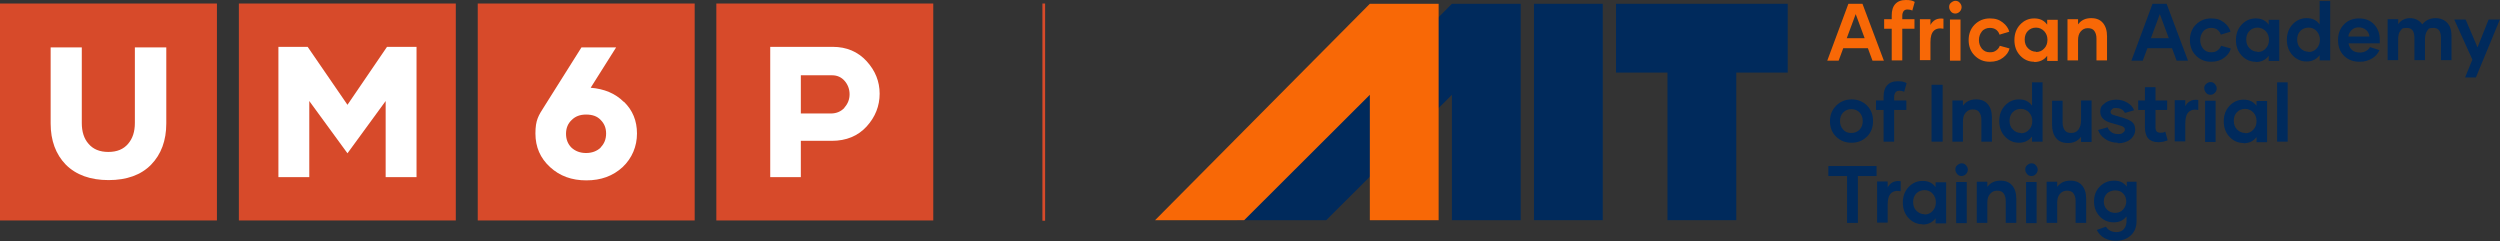 <?xml version="1.0" encoding="UTF-8"?>
<svg id="Layer_2" data-name="Layer 2" xmlns="http://www.w3.org/2000/svg" viewBox="0 0 923.1 89">
  <rect x="0" y="0" width="923.1" height="89" fill="#333333" stroke="none"/>
  <defs>
    <style>
      .cls-1 {
        fill: #f86806;
      }

      .cls-1, .cls-2, .cls-3, .cls-4 {
        stroke-width: 0px;
      }

      .cls-2 {
        fill: #d74a2a;
      }

      .cls-3 {
        fill: #002a5c;
      }

      .cls-4 {
        fill: #fff;
      }
    </style>
  </defs>
  <g id="Layer_1-2" data-name="Layer 1">
    <g>
      <g>
        <g>
          <rect class="cls-2" y="1.3" width="80.1" height="80.1"/>
          <path class="cls-4" d="M61.4,17.5v28.1c0,6.3-1.9,11.4-5.6,15.2-3.7,3.8-9,5.7-15.7,5.7s-12-1.9-15.8-5.7c-3.7-3.8-5.6-8.9-5.6-15.2v-28.1h11.5v27.9c0,3.2.8,5.8,2.5,7.7,1.7,2,4.1,3,7.3,3s5.6-1,7.3-3c1.7-2,2.5-4.5,2.5-7.7v-27.9h11.5Z"/>
          <rect class="cls-2" x="88.2" y="1.3" width="80.1" height="80.1"/>
          <rect class="cls-2" x="176.4" y="1.3" width="80.1" height="80.1"/>
          <rect class="cls-2" x="264.5" y="1.3" width="80.1" height="80.1"/>
          <polygon class="cls-4" points="153.8 17.3 153.8 65.4 142.4 65.4 142.4 37.3 128.3 56.6 114.2 37.3 114.2 65.4 102.8 65.4 102.8 17.3 113.6 17.3 128.3 38.7 142.9 17.3 153.8 17.3"/>
          <path class="cls-4" d="M221.8,54.4c1.3-1.3,2-3,2-5.1s-.7-3.7-2-5c-1.3-1.4-3.1-2-5.4-2s-4,.7-5.3,2c-1.4,1.3-2.1,3-2.1,5.1s.7,3.8,2,5.1c1.4,1.3,3.2,2,5.4,2s4-.7,5.4-2M230.4,37.6c3.2,3.1,4.8,7,4.8,11.7s-1.8,9.1-5.3,12.4c-3.6,3.3-8,4.9-13.4,4.9s-9.8-1.6-13.4-4.9c-3.6-3.3-5.4-7.4-5.4-12.4s1.1-6.6,3.4-10.2l13.6-21.6h12.8l-9.4,14.9c5,.4,9.1,2.1,12.2,5.2"/>
          <path class="cls-4" d="M311.8,39.7c1.3-1.4,1.9-3.1,1.9-4.9s-.6-3.5-1.8-4.9c-1.2-1.4-2.8-2.1-4.6-2.1h-11.6v14.1h11.1c2,0,3.7-.7,5-2.1M320,22.6c3.2,3.5,4.8,7.5,4.8,12s-1.6,8.6-4.8,12.1c-3.2,3.5-7.5,5.3-12.9,5.3h-11.4v13.4h-11.3V17.3h23.1c5.1,0,9.3,1.8,12.5,5.3"/>
        </g>
        <rect class="cls-2" x="384.9" y="1.3" width="1" height="80.2"/>
      </g>
      <g>
        <rect class="cls-3" x="566.4" y="1.4" width="25.4" height="79.9"/>
        <polygon class="cls-3" points="660.1 1.4 660.1 26.8 641.1 26.8 641.1 81.3 615.7 81.3 615.7 26.8 596.7 26.8 596.7 1.4 660.1 1.4"/>
        <polygon class="cls-3" points="561.5 1.4 561.5 81.3 536.1 81.3 536.1 35 489.7 81.3 456.8 81.3 536.1 1.4 561.5 1.4"/>
        <polygon class="cls-1" points="531.2 1.4 531.2 81.3 505.8 81.3 505.8 35 459.4 81.3 426.5 81.3 505.8 1.4 531.2 1.4"/>
      </g>
      <g>
        <path class="cls-1" d="M689.8,17.8h-9.2l-1.7,4.6h-4.2l7.8-21h5.2l7.9,21h-4.2l-1.7-4.6ZM688.5,14.1l-3.3-8.9-3.3,8.9h6.6Z"/>
        <path class="cls-1" d="M702.4,7.1h4.5v3.5h-4.5v11.7h-3.9v-11.7h-2.8v-3.5h2.8v-1.4c0-1.8.4-3.2,1.3-4.2.9-1,2.2-1.5,3.9-1.5s2.4.2,3.3.7l-.9,3.2c-.6-.3-1.2-.4-1.8-.4-.6,0-1.1.2-1.4.6s-.5,1-.5,1.7v1.4Z"/>
        <path class="cls-1" d="M712.7,9.4c1-2,2.6-2.8,4.9-2.5v3.7c-1.6-.3-2.8,0-3.6.8s-1.2,2.2-1.2,4.2v6.6h-3.9V7.1h3.9v2.2h0Z"/>
        <path class="cls-1" d="M722,5c-.6,0-1.2-.2-1.6-.7s-.7-1-.7-1.7.2-1.2.7-1.6,1-.7,1.6-.7,1.2.2,1.6.7c.4.4.7,1,.7,1.6s-.2,1.2-.7,1.7c-.4.4-1,.7-1.6.7h0ZM720,7.2h3.9v15.2h-3.9V7.2Z"/>
        <path class="cls-1" d="M734.7,22.8c-2.3,0-4.1-.8-5.6-2.3-1.5-1.5-2.2-3.5-2.2-5.7s.7-4.2,2.2-5.7c1.5-1.5,3.4-2.3,5.6-2.3s3.5.5,4.8,1.5c1.3,1,2.1,2.2,2.4,3.4l-3.6,1.1c-.2-.7-.6-1.3-1.2-1.8-.7-.5-1.4-.7-2.4-.7s-2.2.4-2.9,1.3c-.7.9-1.1,1.9-1.1,3.2s.4,2.3,1.1,3.2c.8.9,1.7,1.3,2.9,1.3s1.7-.2,2.4-.7c.7-.5,1.1-1.1,1.3-1.7l3.6,1c-.3,1.3-1.1,2.4-2.4,3.4s-2.9,1.5-4.8,1.5h0Z"/>
        <path class="cls-1" d="M751.1,22.8c-2.1,0-3.8-.8-5.2-2.3s-2.1-3.4-2.1-5.7.7-4.2,2.1-5.7,3.1-2.3,5.2-2.3,3.6.7,4.8,2.3v-1.8h3.9v15.2h-3.9v-1.9c-1.1,1.5-2.7,2.3-4.8,2.3h0ZM751.8,19.2c1.2,0,2.2-.4,3-1.3.8-.8,1.2-1.9,1.2-3.2s-.4-2.3-1.2-3.2c-.8-.8-1.8-1.3-3-1.3s-2.2.4-3,1.2c-.8.8-1.2,1.9-1.2,3.2s.4,2.4,1.2,3.2c.8.8,1.8,1.3,3,1.3h0Z"/>
        <path class="cls-1" d="M772.2,6.7c1.9,0,3.3.6,4.3,1.8,1,1.2,1.5,2.8,1.5,4.9v8.9h-3.9v-8.1c0-1.2-.3-2.1-.8-2.8-.5-.7-1.3-1-2.4-1s-1.9.4-2.6,1.2c-.7.8-1,1.9-1,3.2v7.5h-3.9V7.1h3.9v1.9c1.2-1.6,2.8-2.3,4.8-2.3h0Z"/>
        <path class="cls-3" d="M802.1,17.8h-9.2l-1.7,4.6h-4.2l7.8-21h5.2l7.9,21h-4.2l-1.7-4.6ZM800.8,14.1l-3.3-8.9-3.3,8.9h6.6Z"/>
        <path class="cls-3" d="M816.4,22.8c-2.3,0-4.1-.8-5.6-2.3-1.5-1.5-2.2-3.5-2.2-5.7s.7-4.2,2.2-5.7c1.5-1.5,3.4-2.3,5.6-2.3s3.5.5,4.8,1.5c1.3,1,2.1,2.2,2.4,3.4l-3.6,1.1c-.2-.7-.6-1.3-1.2-1.8-.7-.5-1.4-.7-2.4-.7s-2.2.4-2.9,1.3c-.7.9-1.1,1.9-1.1,3.2s.4,2.3,1.1,3.2c.8.9,1.7,1.3,2.9,1.3s1.7-.2,2.4-.7c.7-.5,1.1-1.1,1.3-1.7l3.6,1c-.3,1.3-1.1,2.4-2.4,3.4s-2.9,1.5-4.8,1.5h0Z"/>
        <path class="cls-3" d="M832.9,22.8c-2.1,0-3.8-.8-5.2-2.3-1.4-1.5-2.1-3.4-2.1-5.7s.7-4.2,2.1-5.7c1.4-1.5,3.1-2.3,5.2-2.3s3.6.7,4.8,2.3v-1.8h3.9v15.2h-3.9v-1.9c-1.1,1.5-2.7,2.3-4.8,2.3h0ZM833.6,19.2c1.2,0,2.2-.4,3-1.3.8-.8,1.2-1.9,1.2-3.2s-.4-2.3-1.2-3.2c-.8-.8-1.8-1.3-3-1.3s-2.2.4-3,1.2-1.2,1.9-1.2,3.2.4,2.4,1.2,3.2,1.8,1.3,3,1.3h0Z"/>
        <path class="cls-3" d="M860.4.4v21.9h-3.9v-1.9c-1.2,1.5-2.7,2.3-4.8,2.3s-3.8-.8-5.2-2.3c-1.4-1.5-2.1-3.4-2.1-5.7s.7-4.2,2.1-5.7c1.4-1.5,3.1-2.3,5.2-2.3s3.6.7,4.8,2.3V.4h3.9ZM852.4,19.2c1.2,0,2.2-.4,3-1.3s1.2-1.9,1.2-3.2-.4-2.3-1.2-3.2-1.8-1.3-3-1.3-2.2.4-3,1.2c-.8.8-1.2,1.9-1.2,3.2s.4,2.4,1.2,3.2c.8.8,1.8,1.3,3,1.3h0Z"/>
        <path class="cls-3" d="M871.3,22.8c-2.4,0-4.3-.7-5.8-2.2-1.5-1.5-2.2-3.4-2.2-5.8s.7-4.2,2.1-5.7c1.4-1.5,3.3-2.3,5.6-2.3s4.2.7,5.6,2.2,2.1,3.3,2.1,5.6,0,1.1,0,1.4h-11.5c.1,1,.6,1.9,1.3,2.5s1.7.9,3,.9,2.9-.7,3.6-2l3.5,1.1c-.5,1.1-1.3,2.2-2.6,3s-2.8,1.3-4.5,1.3h0ZM874.9,13.5c-.1-1-.5-1.8-1.2-2.4-.7-.6-1.6-1-2.7-1s-2,.3-2.7,1-1.1,1.5-1.2,2.4h7.8Z"/>
        <path class="cls-3" d="M899.3,6.7c1.8,0,3.2.6,4.3,1.7,1.1,1.2,1.6,2.8,1.6,4.8v9h-3.9v-8.2c0-2.5-.9-3.7-2.8-3.7s-1.8.4-2.3,1.1-.8,1.8-.8,3.1v7.7h-3.9v-8.2c0-2.5-.9-3.7-2.8-3.7s-1.8.4-2.4,1.1-.8,1.8-.8,3.2v7.6h-3.9V7.1h3.9v1.8c1.1-1.5,2.6-2.2,4.4-2.2s3.5.8,4.5,2.3c1.2-1.5,2.8-2.3,5-2.3h0Z"/>
        <path class="cls-3" d="M923.1,7.1l-8.9,21.5h-4l2.7-6.6-6.7-14.8h4.2l4.4,10.3,4.1-10.3h4.1Z"/>
        <path class="cls-3" d="M683.6,52.7c-2.3,0-4.2-.8-5.7-2.3-1.5-1.5-2.2-3.4-2.2-5.7s.8-4.2,2.3-5.7,3.4-2.3,5.7-2.3,4.2.8,5.7,2.3,2.2,3.4,2.2,5.7-.7,4.2-2.2,5.7-3.4,2.3-5.7,2.3h0ZM686.6,47.9c.8-.8,1.2-1.9,1.2-3.2s-.4-2.3-1.2-3.2c-.8-.8-1.8-1.2-3-1.2s-2.2.4-3,1.2-1.2,1.9-1.2,3.2.4,2.3,1.2,3.2,1.8,1.2,3,1.2,2.2-.4,3-1.2Z"/>
        <path class="cls-3" d="M699.4,37.1h4.5v3.5h-4.5v11.7h-3.9v-11.7h-2.8v-3.5h2.8v-1.4c0-1.8.4-3.2,1.3-4.2.9-1,2.2-1.5,3.9-1.5s2.4.2,3.3.7l-.9,3.2c-.6-.3-1.2-.4-1.8-.4-.6,0-1.1.2-1.4.6s-.5,1-.5,1.7v1.4Z"/>
        <path class="cls-3" d="M713.2,31.3h4.1v21h-4.1v-21Z"/>
        <path class="cls-3" d="M729.7,36.7c1.9,0,3.3.6,4.3,1.8s1.5,2.8,1.5,4.9v8.9h-3.9v-8.1c0-1.2-.3-2.1-.8-2.8s-1.3-1-2.4-1-1.9.4-2.6,1.2c-.7.8-1,1.9-1,3.2v7.5h-3.9v-15.2h3.9v1.9c1.2-1.6,2.8-2.3,4.8-2.3h0Z"/>
        <path class="cls-3" d="M754.2,30.4v21.9h-3.9v-1.9c-1.2,1.5-2.7,2.3-4.8,2.3s-3.8-.8-5.2-2.3c-1.4-1.5-2.1-3.4-2.1-5.7s.7-4.2,2.1-5.7c1.4-1.5,3.1-2.3,5.2-2.3s3.6.7,4.8,2.3v-8.6h3.9ZM746.2,49.2c1.2,0,2.2-.4,3-1.3.8-.8,1.2-1.9,1.2-3.2s-.4-2.3-1.2-3.2c-.8-.8-1.8-1.3-3-1.3s-2.2.4-3,1.2-1.2,1.9-1.2,3.2.4,2.4,1.2,3.2,1.8,1.3,3,1.3h0Z"/>
        <path class="cls-3" d="M772.3,37.2v15.2h-3.9v-1.9c-1.2,1.6-2.7,2.3-4.8,2.3s-3.4-.6-4.4-1.8c-1-1.2-1.5-2.9-1.5-5v-8.8h3.9v8.1c0,1.2.3,2.1.8,2.8s1.3,1,2.4,1,2-.4,2.6-1.2,1-1.9,1-3.3v-7.5h3.9Z"/>
        <path class="cls-3" d="M781.9,52.7c-1.8,0-3.3-.5-4.6-1.4-1.3-.9-2.2-2-2.6-3.3l3.5-1c.3.7.7,1.3,1.4,1.8s1.5.7,2.5.7,1.3-.1,1.8-.5.7-.7.7-1.1c0-.7-.5-1.2-1.6-1.5l-3.8-1.1c-2.4-.7-3.7-2.1-3.7-4s.6-2.3,1.7-3.2,2.6-1.3,4.2-1.3,2.9.4,4.1,1.1c1.2.7,2,1.6,2.5,2.8l-3.4,1c-.6-1.2-1.7-1.8-3.2-1.8s-1.1.1-1.5.4-.6.6-.6,1c0,.6.4,1,1.2,1.2l3.7,1.1c1.3.4,2.4.9,3.1,1.5s1.1,1.5,1.1,2.8-.6,2.6-1.8,3.6c-1.2.9-2.7,1.4-4.6,1.4h0Z"/>
        <path class="cls-3" d="M800.4,51.8c-1.2.5-2.3.7-3.5.7-1.6,0-2.9-.5-3.7-1.4s-1.2-2.3-1.2-4v-6.5h-2.5v-3.5h2.5v-4.9h3.9v4.9h4.3v3.5h-4.3v6.5c0,1.3.6,1.9,1.8,1.9s1.2-.1,1.8-.4l.9,3.2Z"/>
        <path class="cls-3" d="M806.8,39.4c1-2,2.6-2.8,4.9-2.5v3.7c-1.6-.3-2.8,0-3.6.8-.8.8-1.2,2.2-1.2,4.2v6.6h-3.9v-15.2h3.9v2.2h0Z"/>
        <path class="cls-3" d="M816.2,35c-.6,0-1.2-.2-1.6-.7-.4-.5-.7-1-.7-1.7s.2-1.2.7-1.6c.4-.4,1-.7,1.6-.7s1.2.2,1.6.7.7,1,.7,1.6-.2,1.2-.7,1.7-1,.7-1.6.7h0ZM814.2,37.2h3.9v15.2h-3.9v-15.2Z"/>
        <path class="cls-3" d="M828.4,52.8c-2.1,0-3.8-.8-5.2-2.3-1.4-1.5-2.1-3.4-2.1-5.7s.7-4.2,2.1-5.7c1.4-1.5,3.1-2.3,5.2-2.3s3.6.7,4.8,2.3v-1.8h3.9v15.2h-3.9v-1.9c-1.1,1.5-2.7,2.3-4.8,2.3h0ZM829,49.2c1.2,0,2.2-.4,3-1.3.8-.8,1.2-1.9,1.2-3.2s-.4-2.3-1.2-3.2c-.8-.8-1.8-1.3-3-1.3s-2.2.4-3,1.2-1.2,1.9-1.2,3.2.4,2.4,1.2,3.2,1.8,1.3,3,1.3h0Z"/>
        <path class="cls-3" d="M840.8,30.4h3.9v21.9h-3.9v-21.9Z"/>
        <path class="cls-3" d="M692.9,65h-6.9v17.3h-4v-17.3h-6.9v-3.7h17.8v3.7Z"/>
        <path class="cls-3" d="M696.9,69.4c1-2,2.6-2.8,4.9-2.5v3.7c-1.6-.3-2.8,0-3.6.8s-1.2,2.2-1.2,4.2v6.6h-3.9v-15.2h3.9v2.2h0Z"/>
        <path class="cls-3" d="M709.9,82.8c-2.1,0-3.8-.8-5.2-2.3-1.4-1.5-2.1-3.4-2.1-5.7s.7-4.2,2.1-5.7c1.4-1.5,3.1-2.3,5.2-2.3s3.6.7,4.8,2.3v-1.8h3.9v15.2h-3.9v-1.9c-1.1,1.5-2.7,2.3-4.8,2.3h0ZM710.6,79.2c1.2,0,2.2-.4,3-1.3s1.2-1.9,1.2-3.2-.4-2.3-1.2-3.2-1.8-1.3-3-1.3-2.2.4-3,1.2c-.8.8-1.2,1.9-1.2,3.2s.4,2.4,1.2,3.2c.8.8,1.8,1.3,3,1.3h0Z"/>
        <path class="cls-3" d="M724.3,65c-.6,0-1.2-.2-1.6-.7s-.7-1-.7-1.7.2-1.2.7-1.6,1-.7,1.6-.7,1.2.2,1.6.7c.4.4.7,1,.7,1.6s-.2,1.2-.7,1.7c-.4.4-1,.7-1.6.7h0ZM722.3,67.2h3.9v15.2h-3.9v-15.2Z"/>
        <path class="cls-3" d="M738.7,66.7c1.9,0,3.3.6,4.3,1.8,1,1.2,1.5,2.8,1.5,4.9v8.9h-3.9v-8.1c0-1.2-.3-2.1-.8-2.8-.5-.7-1.3-1-2.4-1s-1.9.4-2.6,1.2c-.7.8-1,1.9-1,3.2v7.5h-3.9v-15.2h3.9v1.9c1.2-1.6,2.8-2.3,4.8-2.3h0Z"/>
        <path class="cls-3" d="M750.1,65c-.6,0-1.2-.2-1.6-.7-.4-.5-.7-1-.7-1.7s.2-1.2.7-1.6c.4-.4,1-.7,1.6-.7s1.2.2,1.6.7.7,1,.7,1.6-.2,1.2-.7,1.7-1,.7-1.6.7h0ZM748.1,67.2h3.9v15.2h-3.9v-15.2Z"/>
        <path class="cls-3" d="M764.5,66.7c1.9,0,3.3.6,4.3,1.8s1.5,2.8,1.5,4.9v8.9h-3.9v-8.1c0-1.2-.3-2.1-.8-2.8-.5-.7-1.3-1-2.4-1s-1.9.4-2.6,1.2-1,1.9-1,3.2v7.5h-3.9v-15.2h3.9v1.9c1.2-1.6,2.8-2.3,4.8-2.3h0Z"/>
        <path class="cls-3" d="M788.9,67.1v14.6c0,2.1-.7,3.9-2.1,5.2-1.4,1.3-3.2,2-5.5,2-3.3,0-5.7-1.3-7.1-4l3.4-1.2c.8,1.3,2.1,2,3.9,2,1.2,0,2.1-.4,2.7-1.1.6-.7,1-1.7,1-2.9v-1.8c-1.2,1.5-2.7,2.2-4.7,2.2s-3.8-.7-5.2-2.2-2.1-3.3-2.1-5.5.7-4.1,2.1-5.5,3.1-2.2,5.3-2.2,3.5.7,4.7,2.2v-1.8h3.9ZM781,78.6c1.2,0,2.2-.4,2.9-1.2s1.2-1.8,1.2-3-.4-2.2-1.2-3-1.7-1.1-2.9-1.1-2.2.4-3,1.1c-.8.8-1.2,1.8-1.2,3s.4,2.2,1.2,3c.8.8,1.8,1.2,3,1.2h0Z"/>
      </g>
    </g>
  </g>
</svg>